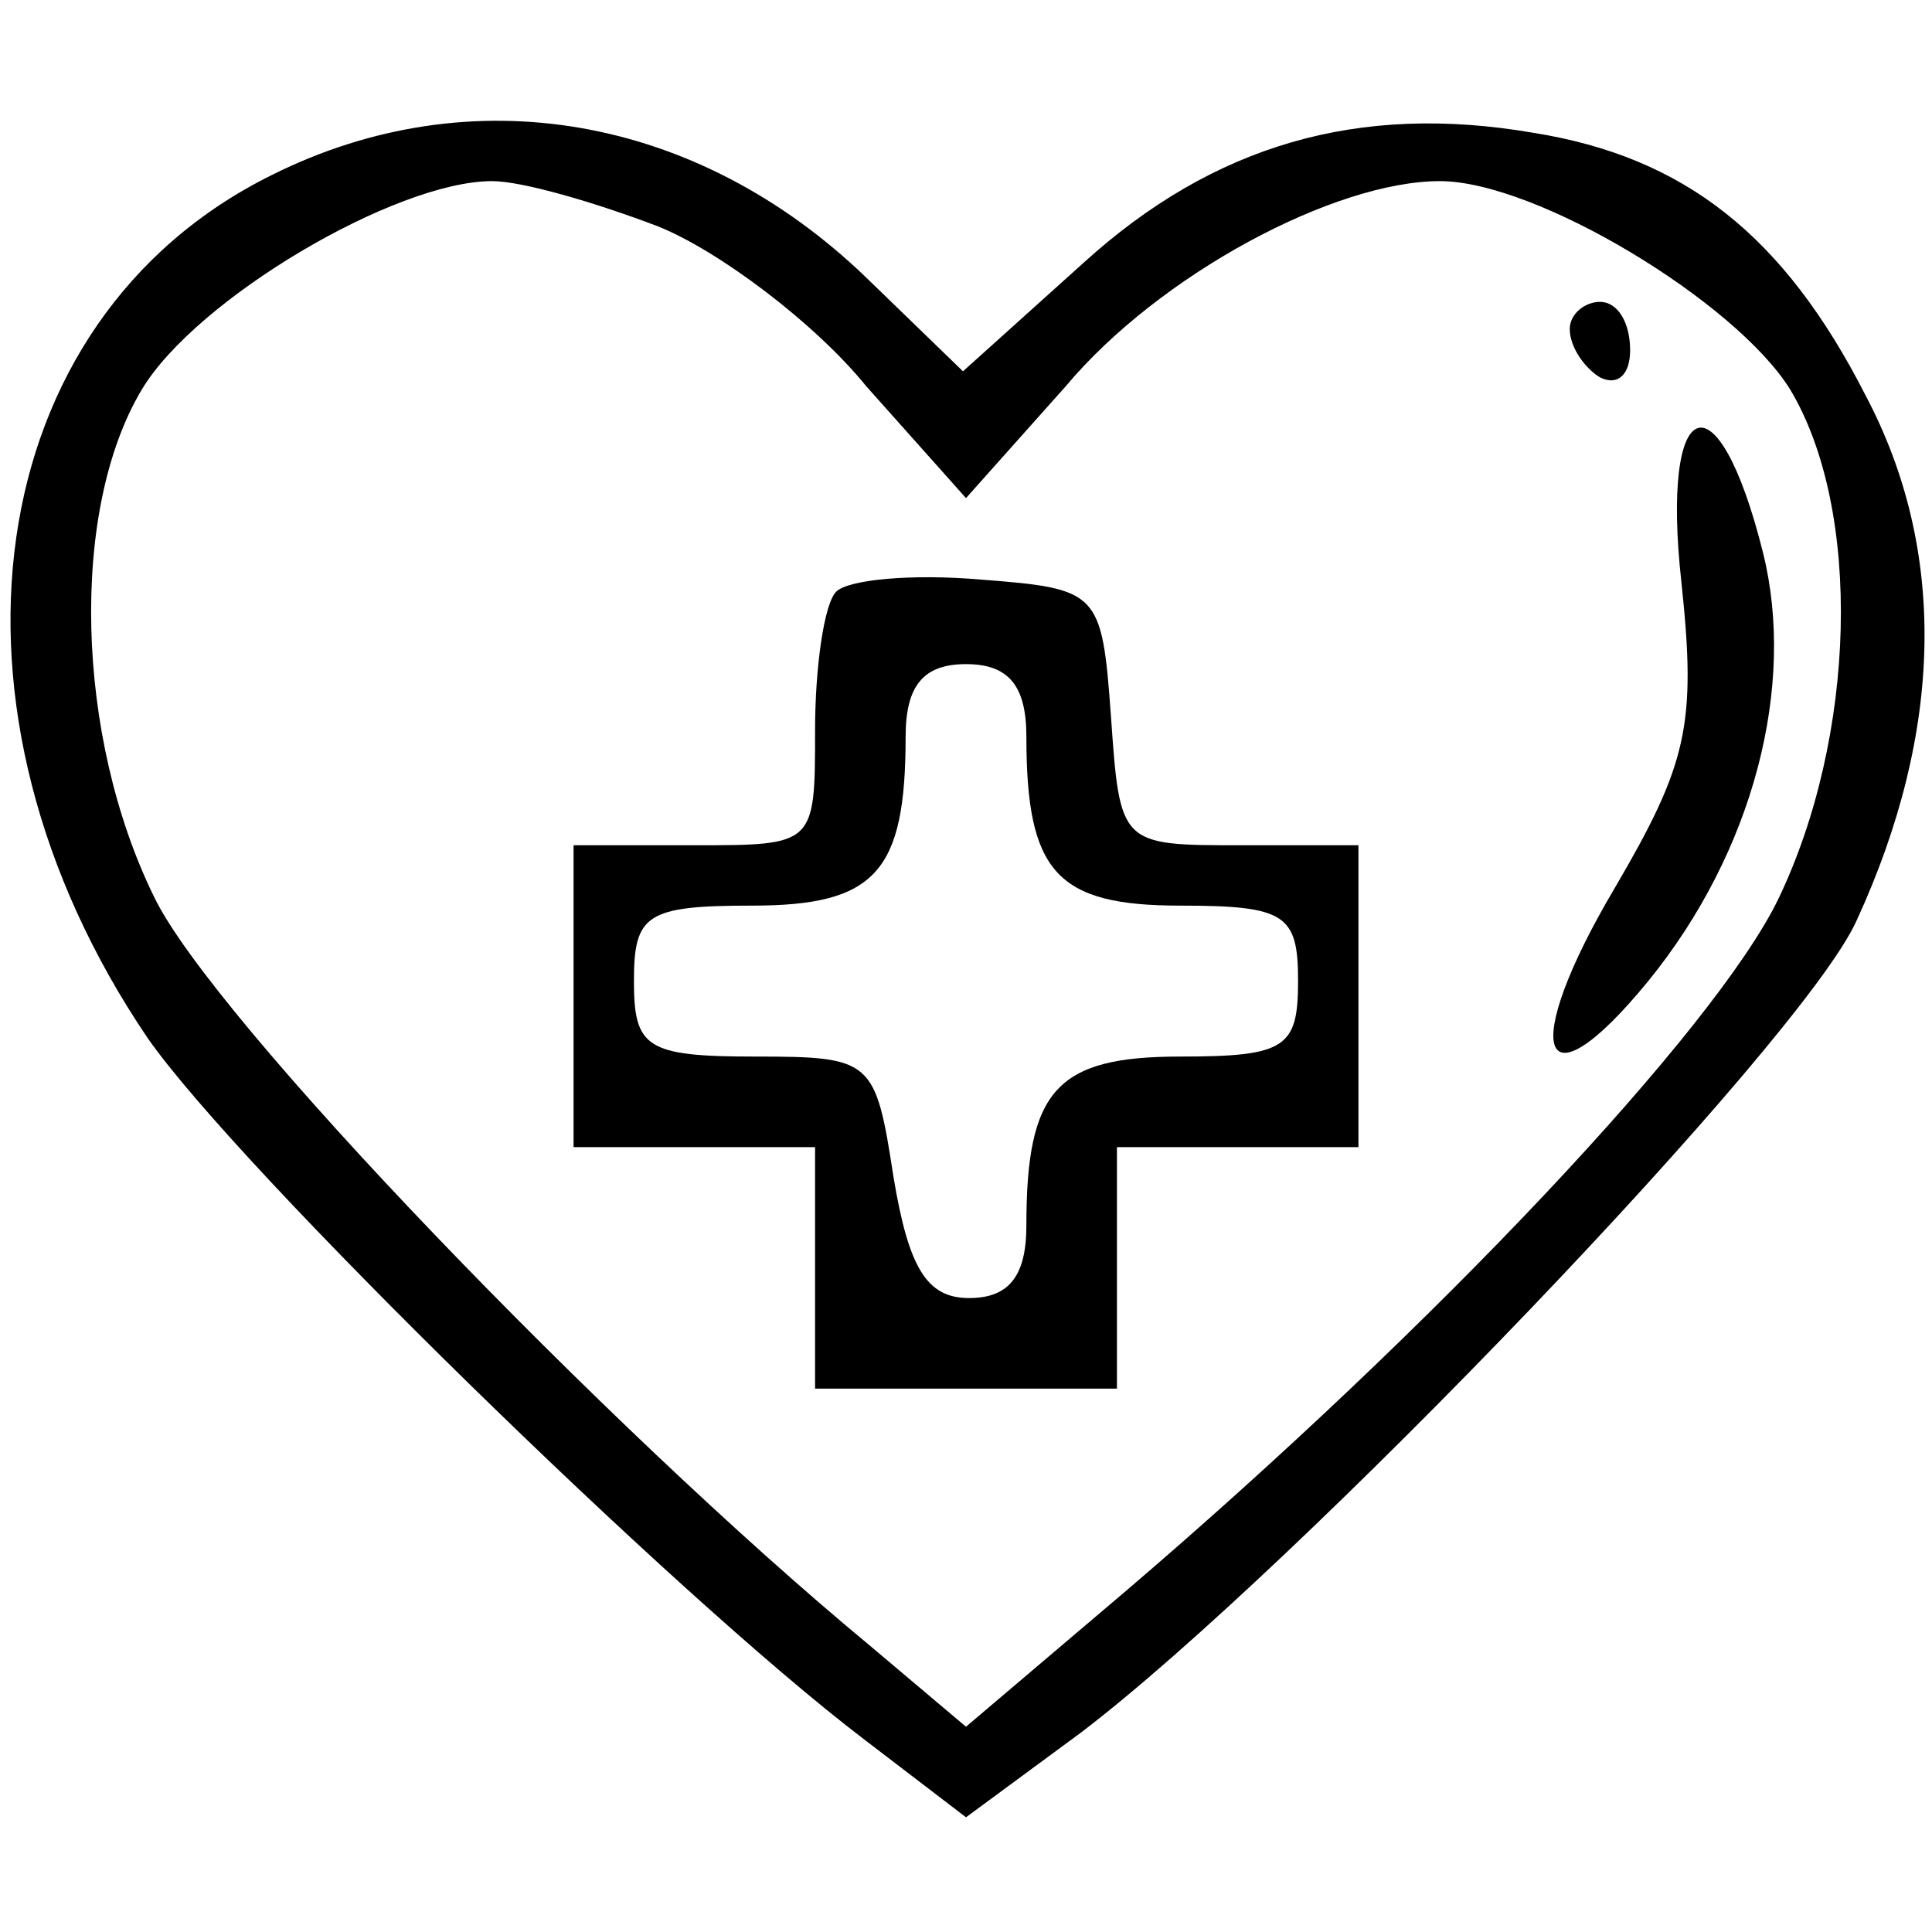 <?xml version="1.0" standalone="no"?>
<!DOCTYPE svg PUBLIC "-//W3C//DTD SVG 20010904//EN"
 "http://www.w3.org/TR/2001/REC-SVG-20010904/DTD/svg10.dtd">
<svg version="1.0" xmlns="http://www.w3.org/2000/svg"
 width="64pt" height="64pt" viewBox="0 0 64 64"
 preserveAspectRatio="xMidYMid meet">

<g transform="translate(0,64) scale(0.1,-0.1)"
fill="#000000" stroke="none">
<path d="M90 582 c-97 -48 -115 -177 -41 -286 30 -43 174 -184 237 -232 l34
-26 38 28 c71 54 239 229 257 269 29 63 30 123 3 174 -27 53 -60 79 -110 87
-58 10 -106 -4 -149 -43 l-40 -36 -32 31 c-56 54 -131 67 -197 34z m128 -17
c20 -8 52 -32 69 -53 l33 -37 33 37 c31 37 89 68 124 68 32 0 98 -40 116 -69
24 -40 22 -115 -4 -169 -21 -43 -113 -141 -216 -229 l-53 -45 -32 27 c-87 72
-218 208 -237 248 -26 53 -28 128 -4 168 18 30 84 69 116 69 10 0 34 -7 55
-15z"/>
<path d="M520 531 c0 -6 5 -13 10 -16 6 -3 10 1 10 9 0 9 -4 16 -10 16 -5 0
-10 -4 -10 -9z"/>
<path d="M557 447 c5 -47 2 -60 -22 -101 -32 -54 -25 -75 11 -31 35 43 49 98
38 142 -15 60 -34 53 -27 -10z"/>
<path d="M277 444 c-4 -4 -7 -25 -7 -46 0 -38 0 -38 -40 -38 l-40 0 0 -50 0
-50 40 0 40 0 0 -40 0 -40 50 0 50 0 0 40 0 40 40 0 40 0 0 50 0 50 -39 0
c-40 0 -40 0 -43 43 -3 41 -4 42 -43 45 -23 2 -44 0 -48 -4z m63 -48 c0 -45
10 -56 51 -56 35 0 39 -3 39 -25 0 -22 -4 -25 -39 -25 -41 0 -51 -11 -51 -56
0 -17 -6 -24 -19 -24 -14 0 -20 10 -25 40 -6 39 -7 40 -46 40 -36 0 -40 3 -40
25 0 22 4 25 39 25 41 0 51 11 51 56 0 17 6 24 20 24 14 0 20 -7 20 -24z"/>
</g>
</svg>
